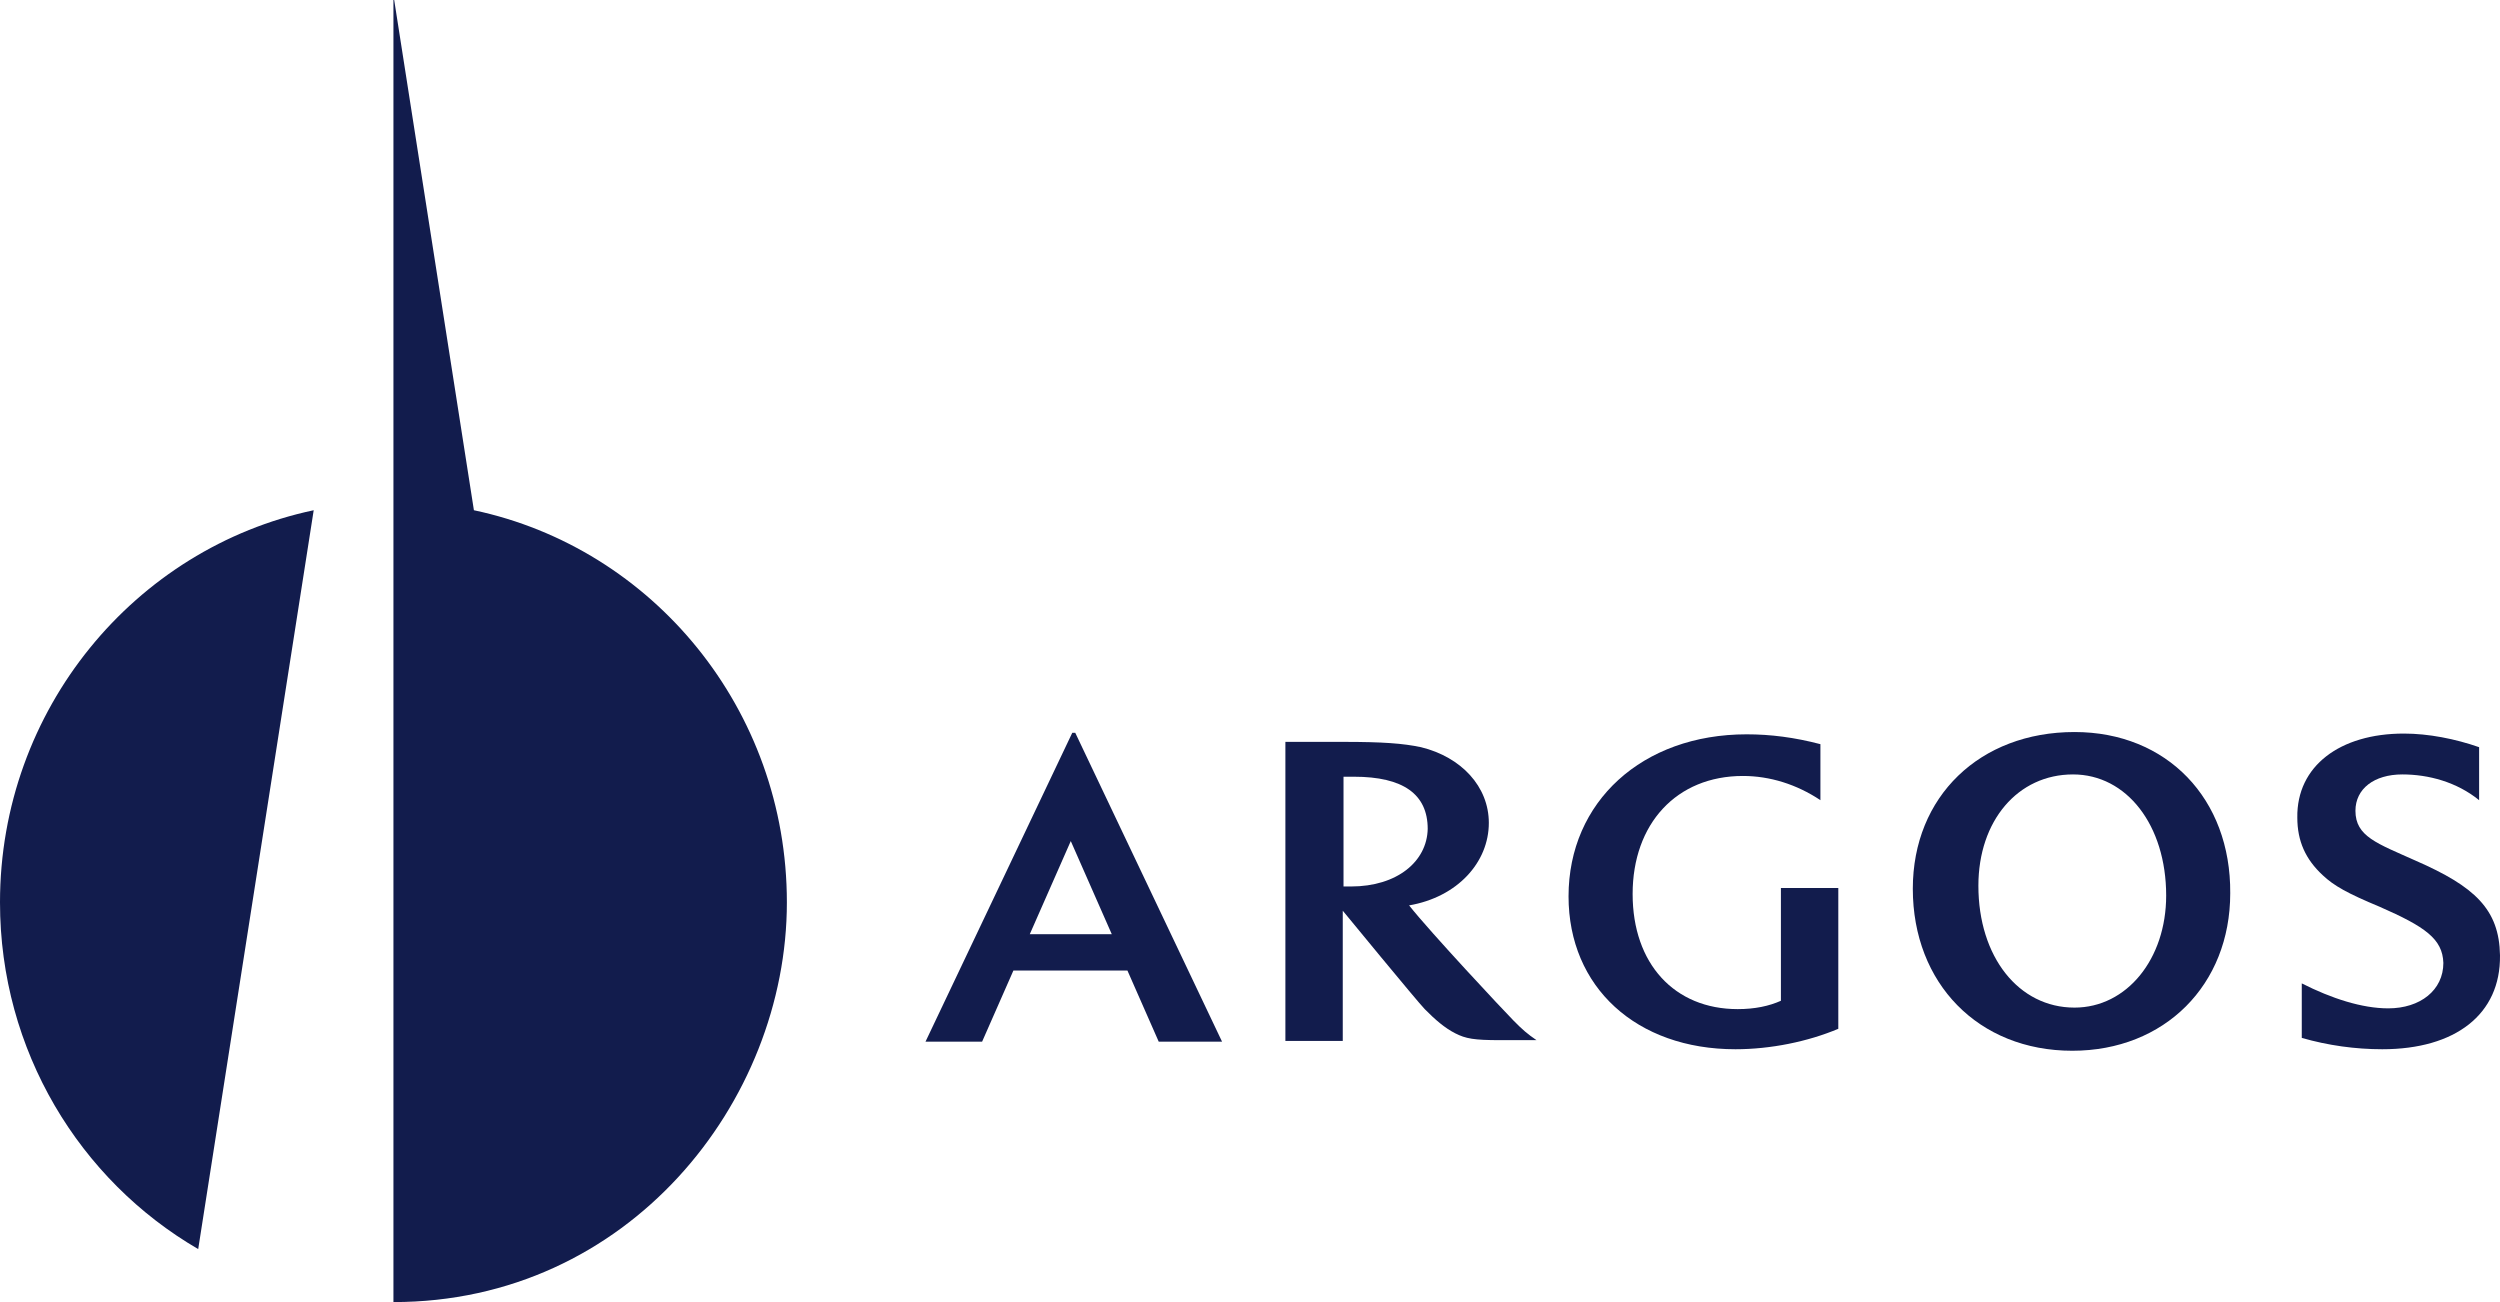 <svg width="96" height="50" viewBox="0 0 96 50" fill="none" xmlns="http://www.w3.org/2000/svg">
<path d="M58.115 39.186C57.714 38.779 54.939 35.814 54.109 34.767C55.969 34.448 57.171 33.111 57.171 31.599C57.171 30.203 56.112 29.07 54.567 28.692C53.88 28.547 53.107 28.488 51.591 28.488H49.359V39.971H51.562V34.971C51.562 34.971 54.424 38.459 54.71 38.75C55.11 39.157 55.482 39.477 55.883 39.68C56.284 39.884 56.598 39.942 57.6 39.942H59.002C58.658 39.709 58.458 39.535 58.115 39.186ZM51.877 34.041C51.82 34.041 51.677 34.041 51.591 34.041V29.826C51.677 29.826 51.877 29.826 51.992 29.826C53.88 29.826 54.824 30.494 54.824 31.831C54.796 33.081 53.651 34.041 51.877 34.041Z" fill="#121C4D"/>
<path d="M70.591 39.506V34.099H68.387V38.43C67.929 38.634 67.386 38.75 66.728 38.75C64.296 38.75 62.693 37.006 62.693 34.331C62.693 31.628 64.381 29.797 66.928 29.797C67.958 29.797 68.988 30.116 69.904 30.727V28.576C68.902 28.314 67.987 28.198 67.071 28.198C63.065 28.198 60.232 30.785 60.232 34.419C60.232 37.907 62.836 40.291 66.642 40.291C67.987 40.291 69.417 40 70.591 39.506Z" fill="#121C4D"/>
<path d="M91.479 40.291C94.283 40.291 96.028 38.954 96 36.686C95.971 34.913 95.027 34.041 92.766 33.052C91.278 32.384 90.449 32.122 90.449 31.134C90.449 30.291 91.164 29.738 92.251 29.738C93.253 29.738 94.34 30.029 95.198 30.727V28.692C94.283 28.372 93.253 28.169 92.308 28.169C89.848 28.169 88.188 29.419 88.217 31.395C88.217 32.297 88.531 32.994 89.189 33.605C89.619 34.012 90.134 34.302 91.393 34.826C93.11 35.581 93.796 36.047 93.825 36.977C93.825 38.023 92.938 38.721 91.708 38.721C90.706 38.721 89.533 38.343 88.388 37.762V39.855C89.39 40.145 90.449 40.291 91.479 40.291Z" fill="#121C4D"/>
<path d="M79.661 28.11C76.027 28.11 73.452 30.581 73.452 34.128C73.452 37.762 75.97 40.349 79.575 40.349C83.123 40.349 85.641 37.82 85.641 34.302C85.67 30.669 83.209 28.11 79.661 28.11ZM79.661 38.692C77.515 38.692 75.97 36.744 75.97 34.012C75.97 31.512 77.487 29.738 79.604 29.738C81.664 29.738 83.181 31.686 83.181 34.39C83.181 36.831 81.664 38.692 79.661 38.692Z" fill="#121C4D"/>
<path d="M44.495 40H46.927L41.29 28.14H41.175L35.539 40H37.713L38.915 37.268H43.293L44.495 40ZM39.544 35.872L41.118 32.297L42.692 35.872H39.544Z" fill="#121C4D"/>
<path d="M0 34.651C0 40.349 3.062 45.32 7.611 47.965L12.046 19.593C5.179 21.047 0 27.238 0 34.651ZM18.198 19.593L15.137 0H15.108V50C24.122 50 30.216 42.326 30.216 34.651C30.216 27.238 25.066 21.047 18.198 19.593Z" fill="#121C4D"/>
</svg>

